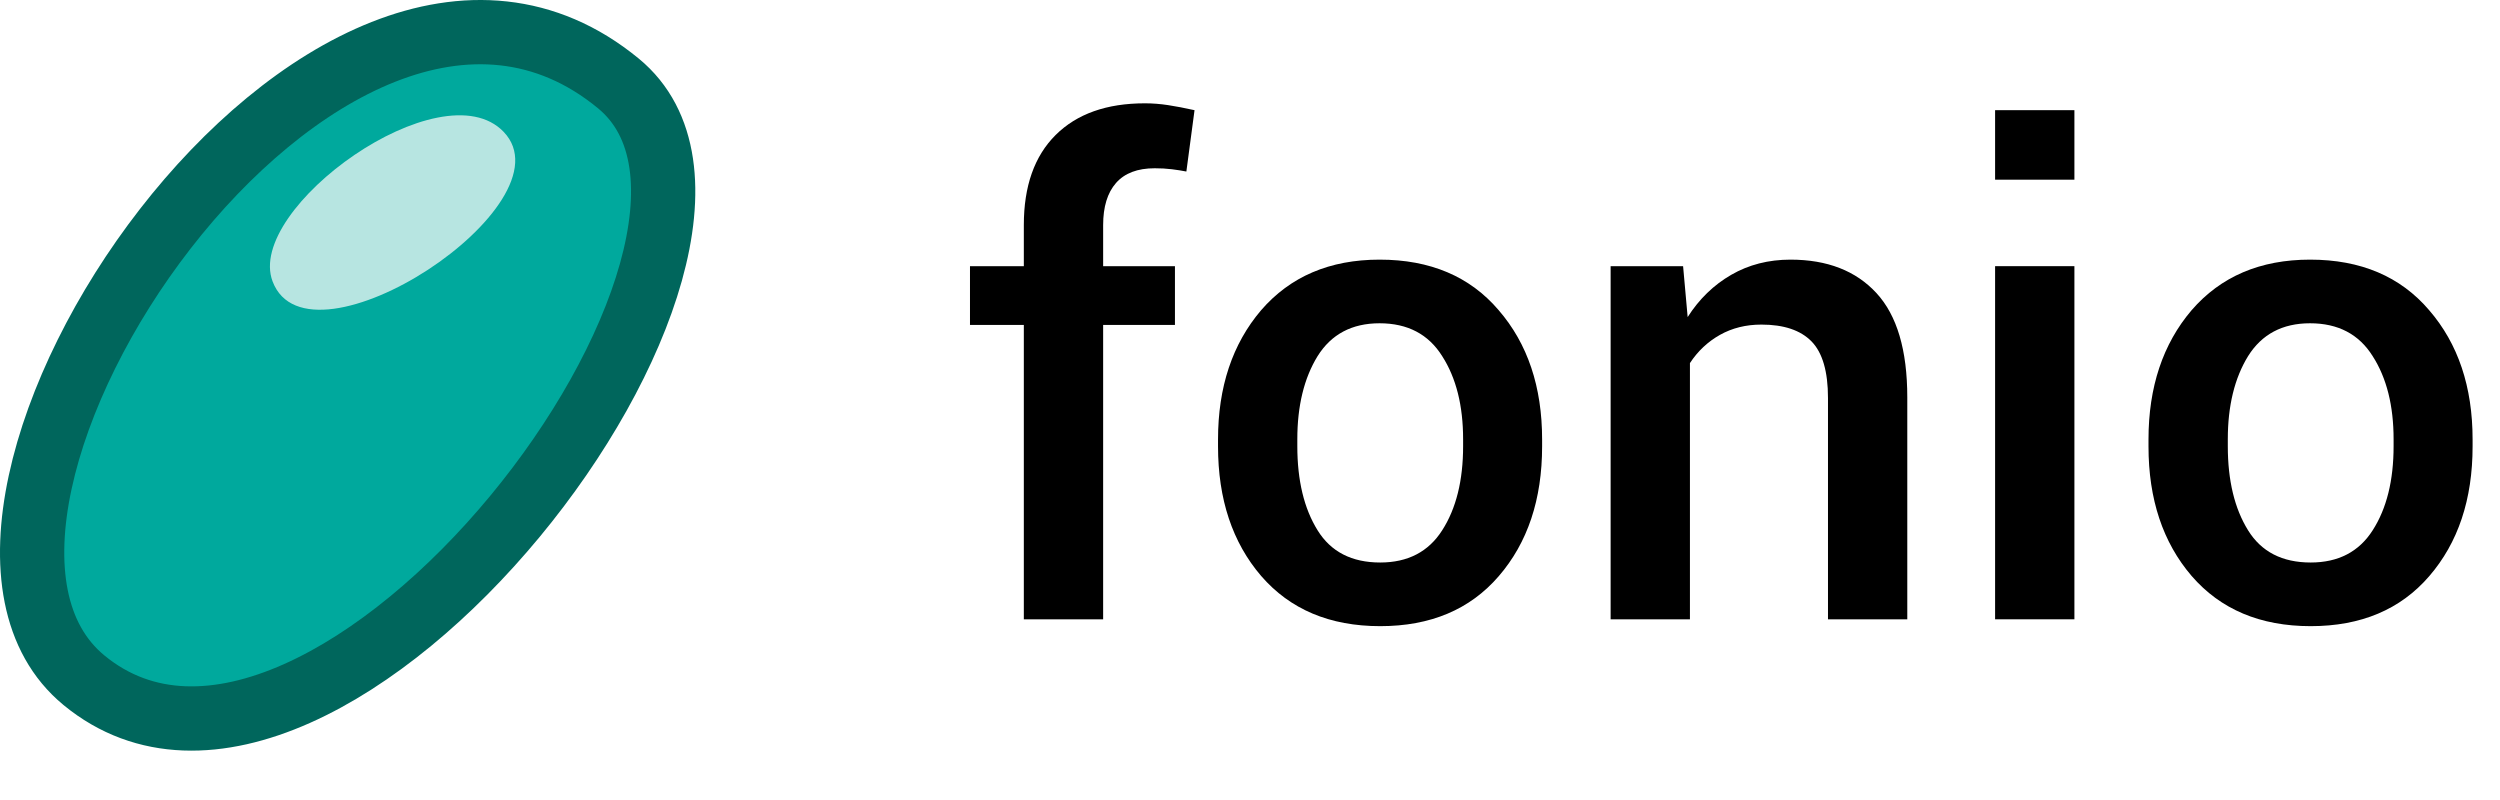 <?xml version="1.0" encoding="utf-8"?>
<!-- Generator: Adobe Illustrator 15.0.0, SVG Export Plug-In . SVG Version: 6.00 Build 0)  -->
<!DOCTYPE svg PUBLIC "-//W3C//DTD SVG 1.1//EN" "http://www.w3.org/Graphics/SVG/1.1/DTD/svg11.dtd">
<svg version="1.1" id="Calque_1" xmlns="http://www.w3.org/2000/svg" xmlns:xlink="http://www.w3.org/1999/xlink" x="0px" y="0px"
	 width="194.493px" height="62.271px" viewBox="0 0 194.493 62.271" enable-background="new 0 0 194.493 62.271"
	 xml:space="preserve">
<g>
	<g>
		<path fill="#00A99D" stroke="#00665C" stroke-width="5" stroke-miterlimit="10" d="M6.53,52.919
			C-9.389,39.808,25.47-12.155,48.115,6.496C63.222,18.938,25.36,68.429,6.53,52.919z"/>
		<path fill="#B7E5E1" d="M21.206,21.892C19.054,16.209,34.351,5.22,39.182,10.257C44.591,15.897,24.037,29.37,21.206,21.892z"/>
	</g>
	<g enable-background="new    ">
		<path d="M79.651,48.18V25.278h-4.189v-4.57h4.189v-3.199c0-3.03,0.825-5.366,2.476-7.008s3.965-2.463,6.944-2.463
			c0.592,0,1.193,0.047,1.803,0.14s1.295,0.225,2.057,0.394l-0.635,4.773c-0.339-0.067-0.715-0.127-1.13-0.178
			c-0.415-0.051-0.859-0.076-1.333-0.076c-1.337,0-2.34,0.381-3.009,1.143c-0.669,0.762-1.003,1.854-1.003,3.275v3.199h5.586v4.57
			h-5.586V48.18H79.651z"/>
		<path d="M94.759,34.19c0-4.079,1.117-7.431,3.351-10.055c2.269-2.624,5.341-3.936,9.217-3.936c3.944,0,7.033,1.312,9.268,3.936
			c2.252,2.606,3.377,5.958,3.377,10.055v0.533c0,4.13-1.125,7.499-3.377,10.105c-2.234,2.59-5.307,3.885-9.217,3.885
			c-3.927,0-7.016-1.304-9.268-3.91c-2.234-2.606-3.351-5.967-3.351-10.08V34.19z M100.928,34.71c0,2.67,0.525,4.852,1.574,6.542
			c1.033,1.673,2.658,2.51,4.875,2.51c2.15,0,3.758-0.837,4.824-2.51c1.084-1.69,1.625-3.872,1.625-6.542v-0.533
			c0-2.619-0.541-4.775-1.625-6.466c-1.066-1.707-2.691-2.561-4.875-2.561c-2.149,0-3.758,0.854-4.824,2.561
			c-1.049,1.708-1.574,3.863-1.574,6.466V34.71z"/>
		<path d="M130.94,20.707l0.355,3.961c0.897-1.405,2.027-2.501,3.391-3.288c1.361-0.787,2.898-1.181,4.607-1.181
			c2.861,0,5.092,0.867,6.691,2.603s2.398,4.439,2.398,8.112V48.18h-6.17V30.965c0-2.065-0.428-3.533-1.281-4.405
			c-0.855-0.872-2.154-1.308-3.898-1.308c-1.201,0-2.276,0.267-3.225,0.8c-0.947,0.533-1.727,1.266-2.336,2.196V48.18h-6.17V20.707
			H130.94z"/>
		<path d="M161.383,13.979h-6.17V8.571h6.17V13.979z M161.383,48.18h-6.17V20.707h6.17V48.18z"/>
		<path d="M167.147,34.19c0-4.079,1.117-7.431,3.352-10.055c2.269-2.624,5.341-3.936,9.217-3.936c3.944,0,7.033,1.312,9.268,3.936
			c2.252,2.606,3.377,5.958,3.377,10.055v0.533c0,4.13-1.125,7.499-3.377,10.105c-2.234,2.59-5.307,3.885-9.217,3.885
			c-3.927,0-7.016-1.304-9.268-3.91c-2.234-2.606-3.352-5.967-3.352-10.08V34.19z M173.317,34.71c0,2.67,0.525,4.852,1.574,6.542
			c1.033,1.673,2.658,2.51,4.875,2.51c2.15,0,3.758-0.837,4.824-2.51c1.084-1.69,1.625-3.872,1.625-6.542v-0.533
			c0-2.619-0.541-4.775-1.625-6.466c-1.066-1.707-2.691-2.561-4.875-2.561c-2.149,0-3.758,0.854-4.824,2.561
			c-1.049,1.708-1.574,3.863-1.574,6.466V34.71z"/>
	</g>
</g>
</svg>
